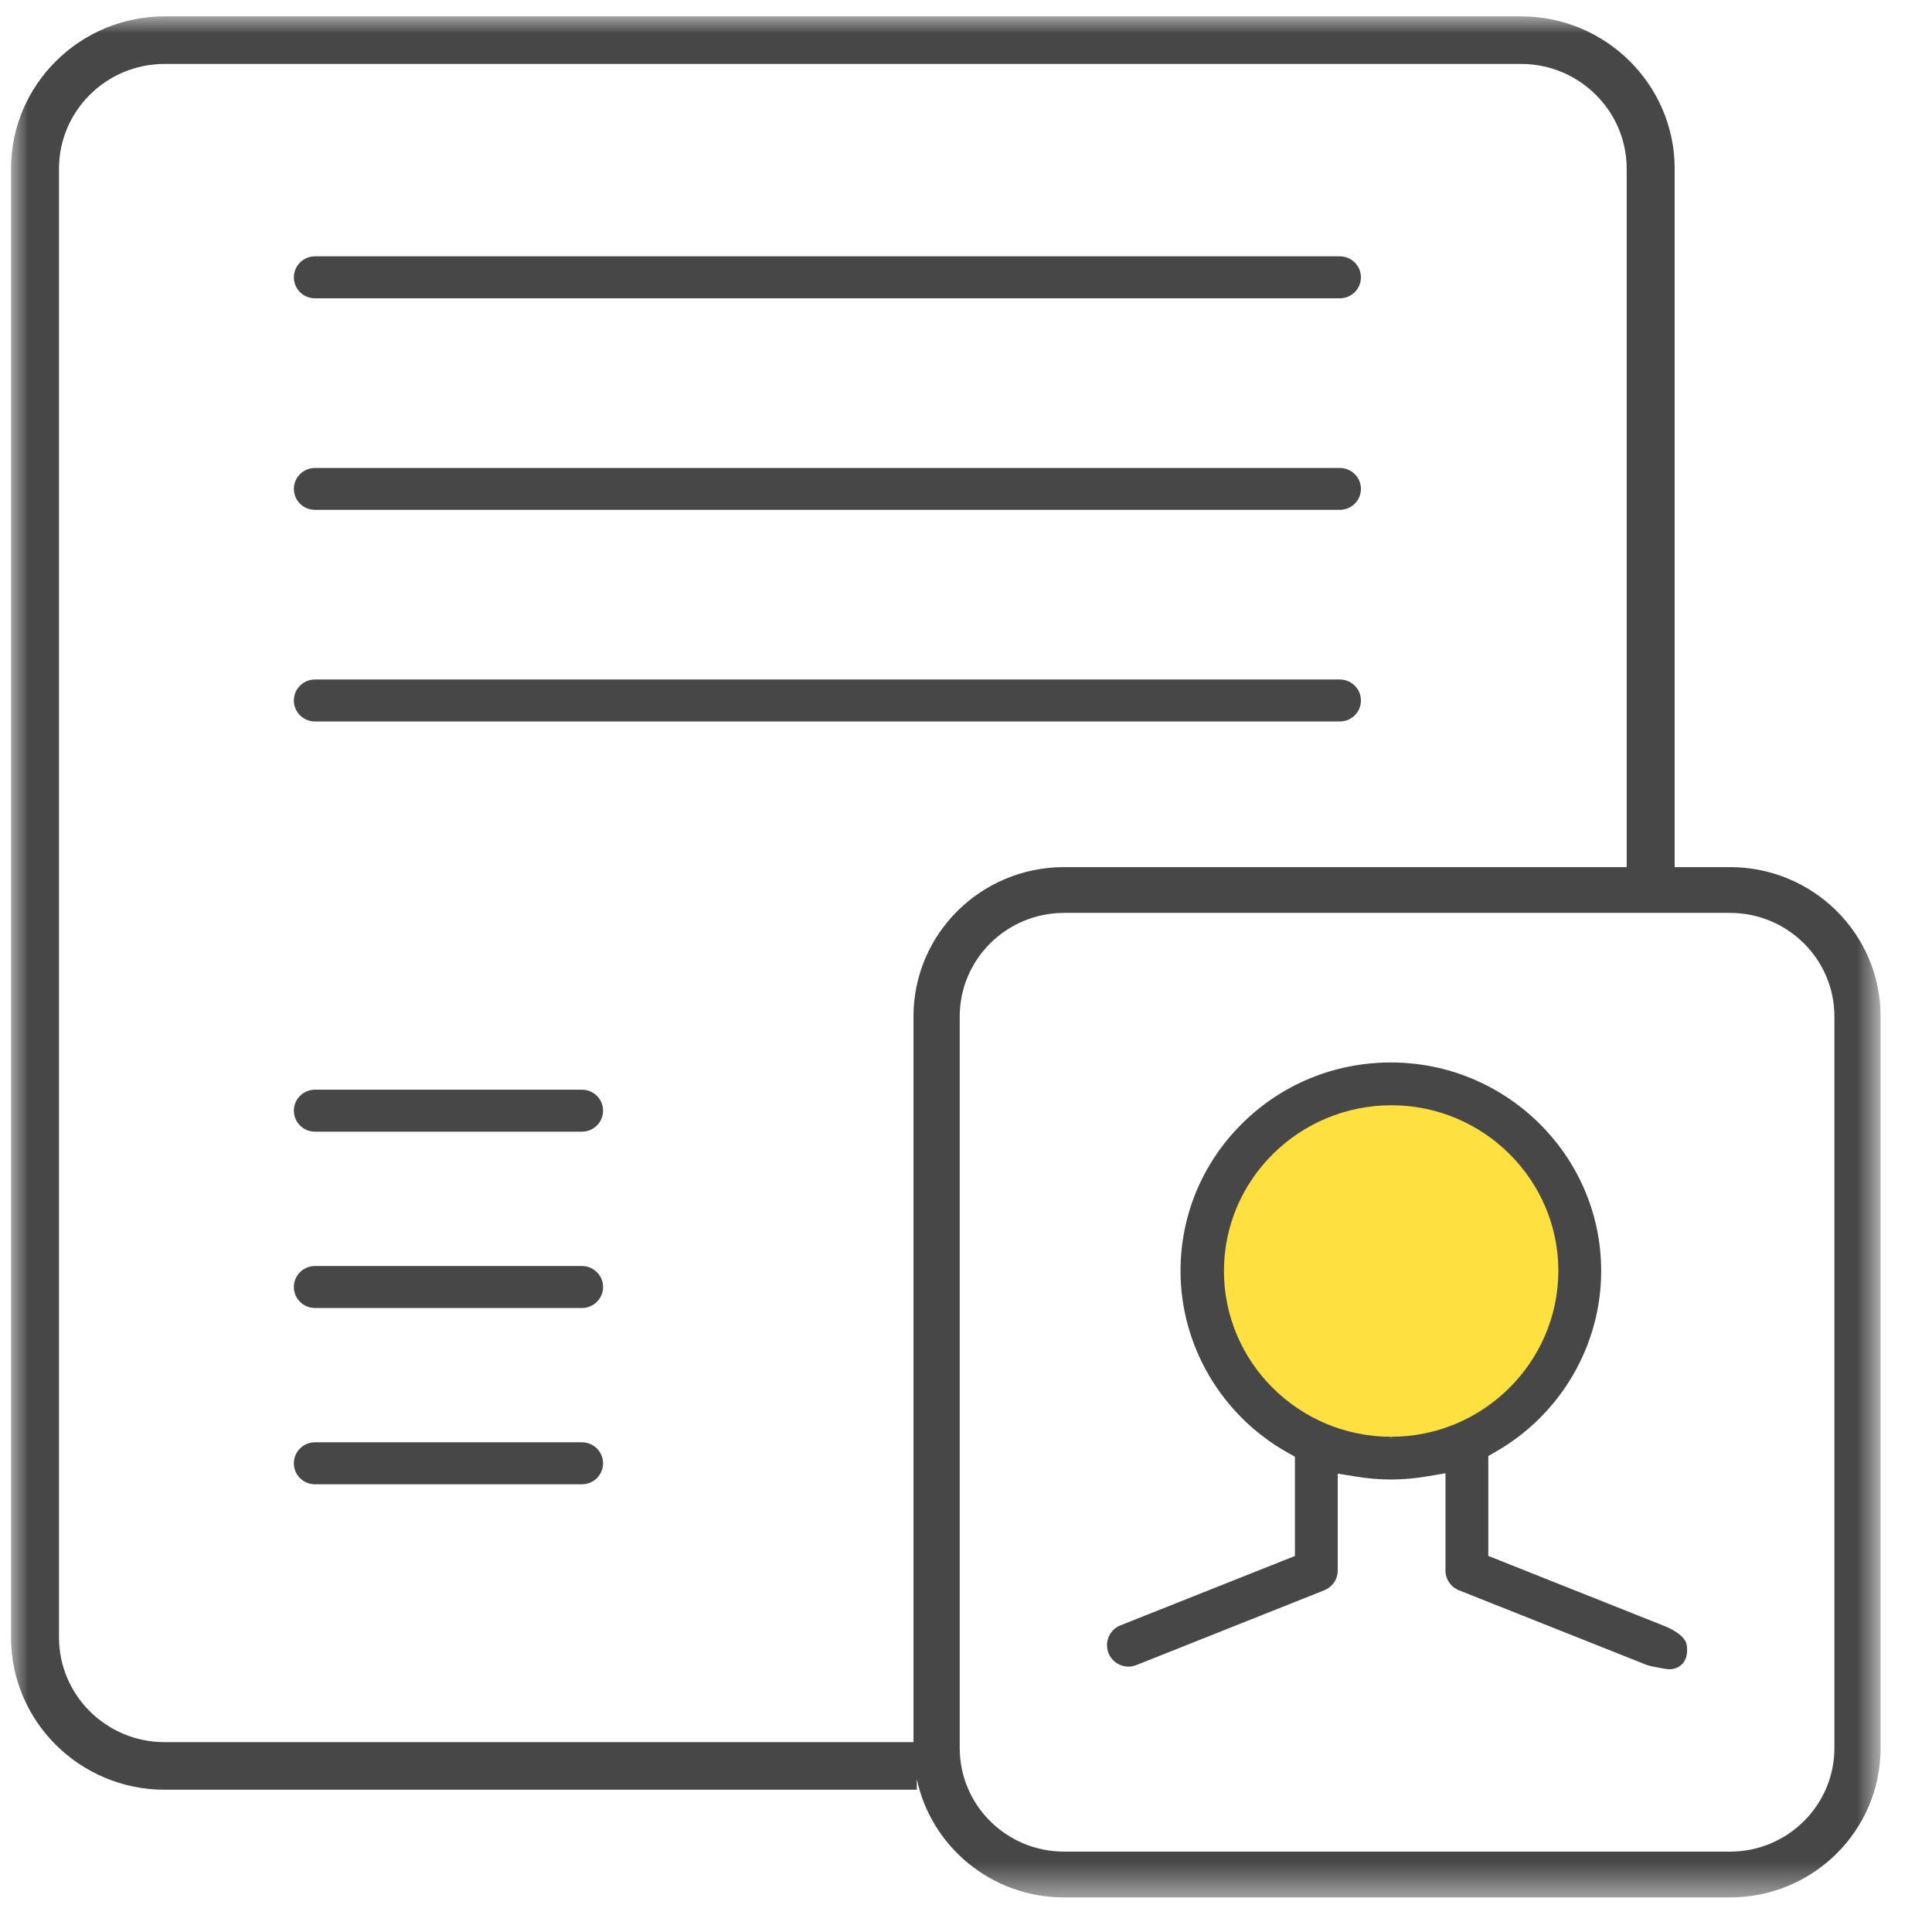 <?xml version="1.0" encoding="UTF-8"?>
<svg width="56px" height="56px" viewBox="0 0 56 56" version="1.1" xmlns="http://www.w3.org/2000/svg" xmlns:xlink="http://www.w3.org/1999/xlink">
    <!-- Generator: Sketch 49.3 (51167) - http://www.bohemiancoding.com/sketch -->
    <title>私人订制</title>
    <desc>Created with Sketch.</desc>
    <defs>
        <polygon id="path-1" points="0 0.002 54.191 0.002 54.191 54.526 0 54.526"></polygon>
    </defs>
    <g id="私人订制" stroke="none" stroke-width="1" fill="none" fill-rule="evenodd" opacity="0.799">
        <g id="siren">
            <g id="Page-1" transform="translate(0.319, 0)">
                <path d="M16.549,36.696 L8.811,36.696 C8.473,36.696 8.199,36.968 8.199,37.302 L8.199,37.306 C8.199,37.641 8.473,37.913 8.811,37.913 L16.549,37.913 C16.887,37.913 17.161,37.641 17.161,37.306 L17.161,37.302 C17.161,36.968 16.887,36.696 16.549,36.696" id="Fill-1" fill="#191919"></path>
                <path d="M16.549,31.585 L8.811,31.585 C8.473,31.585 8.199,31.857 8.199,32.192 L8.199,32.195 C8.199,32.53 8.473,32.802 8.811,32.802 L16.549,32.802 C16.887,32.802 17.161,32.53 17.161,32.195 L17.161,32.192 C17.161,31.857 16.887,31.585 16.549,31.585" id="Fill-3" fill="#191919"></path>
                <path d="M16.549,41.806 L8.811,41.806 C8.473,41.806 8.199,42.078 8.199,42.413 L8.199,42.416 C8.199,42.751 8.473,43.023 8.811,43.023 L16.549,43.023 C16.887,43.023 17.161,42.751 17.161,42.416 L17.161,42.413 C17.161,42.078 16.887,41.806 16.549,41.806" id="Fill-5" fill="#191919"></path>
                <path d="M39.128,20.305 L39.128,20.302 C39.128,19.967 38.854,19.696 38.516,19.696 L8.811,19.696 C8.473,19.696 8.199,19.967 8.199,20.302 L8.199,20.305 C8.199,20.641 8.473,20.912 8.811,20.912 L38.516,20.912 C38.854,20.912 39.128,20.641 39.128,20.305" id="Fill-7" fill="#191919"></path>
                <path d="M8.811,14.778 L38.516,14.778 C38.854,14.778 39.128,14.507 39.128,14.171 C39.128,13.836 38.854,13.564 38.516,13.564 L8.811,13.564 C8.473,13.564 8.199,13.836 8.199,14.171 C8.199,14.507 8.473,14.778 8.811,14.778" id="Fill-9" fill="#191919"></path>
                <path d="M8.811,8.647 L38.516,8.647 C38.854,8.647 39.128,8.376 39.128,8.04 L39.128,8.037 C39.128,7.702 38.854,7.43 38.516,7.43 L8.811,7.43 C8.473,7.43 8.199,7.702 8.199,8.037 L8.199,8.04 C8.199,8.376 8.473,8.647 8.811,8.647" id="Fill-11" fill="#191919"></path>
                <g id="Group-15" transform="translate(0, 0.472)">
                    <mask id="mask-2" fill="white">
                        <use xlink:href="#path-1"></use>
                    </mask>
                    <g id="Clip-14"></g>
                    <path d="M52.852,50.199 C52.852,51.853 51.495,53.198 49.827,53.198 L30.524,53.198 C28.855,53.198 27.499,51.853 27.499,50.199 L27.499,28.989 C27.499,27.334 28.855,25.989 30.524,25.989 L49.827,25.989 C51.495,25.989 52.852,27.334 52.852,28.989 L52.852,50.199 Z M26.159,28.989 L26.159,50.025 L4.453,50.025 C2.764,50.025 1.391,48.664 1.391,46.989 L1.391,4.417 C1.391,2.743 2.764,1.381 4.453,1.381 L43.768,1.381 C45.457,1.381 46.831,2.743 46.831,4.417 L46.831,24.662 L30.524,24.662 C28.113,24.662 26.159,26.599 26.159,28.989 Z M49.827,24.662 L48.222,24.662 L48.222,4.417 C48.222,1.983 46.224,0.002 43.768,0.002 L4.453,0.002 C1.998,0.002 -4.7826087e-05,1.983 -4.7826087e-05,4.417 L-4.7826087e-05,46.989 C-4.7826087e-05,49.424 1.998,51.404 4.453,51.404 L26.256,51.404 L26.256,51.1 C26.674,53.057 28.425,54.526 30.524,54.526 L49.827,54.526 C52.237,54.526 54.191,52.588 54.191,50.199 L54.191,28.989 C54.191,26.599 52.237,24.662 49.827,24.662 Z" id="Fill-13" fill="#191919" mask="url(#mask-2)"></path>
                </g>
                <path d="M39.982,41.998 L39.967,41.923 C37.152,41.915 34.868,39.637 34.877,36.846 C34.885,34.063 37.175,31.799 39.998,31.799 C42.806,31.806 45.09,34.076 45.089,36.861 C45.08,39.652 42.789,41.923 39.982,41.923 L39.982,41.998 Z" id="Fill-16" fill="#FFD811"></path>
                <path d="M40.004,41.717 L39.99,41.646 C37.318,41.638 35.15,39.475 35.158,36.826 C35.165,34.185 37.34,32.036 40.019,32.036 C42.685,32.042 44.852,34.198 44.851,36.841 C44.843,39.49 42.668,41.646 40.004,41.646 L40.004,41.717 Z M47.879,47.112 L42.82,45.099 L42.82,42.203 L43.053,42.069 C44.929,40.989 46.093,38.985 46.092,36.84 L46.092,36.818 C46.081,33.497 43.346,30.796 39.996,30.796 L39.976,30.796 C38.347,30.802 36.818,31.435 35.67,32.58 C34.523,33.726 33.894,35.246 33.899,36.86 C33.907,39.015 35.087,41.019 36.978,42.09 L37.215,42.224 L37.215,45.101 L32.149,47.115 C31.921,47.208 31.772,47.43 31.768,47.678 C31.766,47.845 31.829,48.002 31.946,48.121 C32.063,48.24 32.22,48.306 32.388,48.308 C32.463,48.308 32.541,48.293 32.614,48.265 L38.063,46.096 C38.301,46.002 38.456,45.776 38.456,45.521 L38.456,42.714 L39.001,42.802 C39.333,42.856 39.668,42.884 39.997,42.884 L40.015,42.884 C40.35,42.883 40.691,42.853 41.031,42.796 L41.579,42.703 L41.579,45.518 C41.578,45.772 41.731,45.998 41.969,46.095 L47.422,48.263 C47.497,48.293 47.98,48.386 48.06,48.386 L48.061,48.386 C48.134,48.386 48.321,48.369 48.453,48.22 C48.562,48.097 48.603,47.92 48.574,47.693 C48.534,47.36 47.945,47.136 47.879,47.112 Z" id="Fill-18" fill="#191919"></path>
            </g>
        </g>
    </g>
</svg>